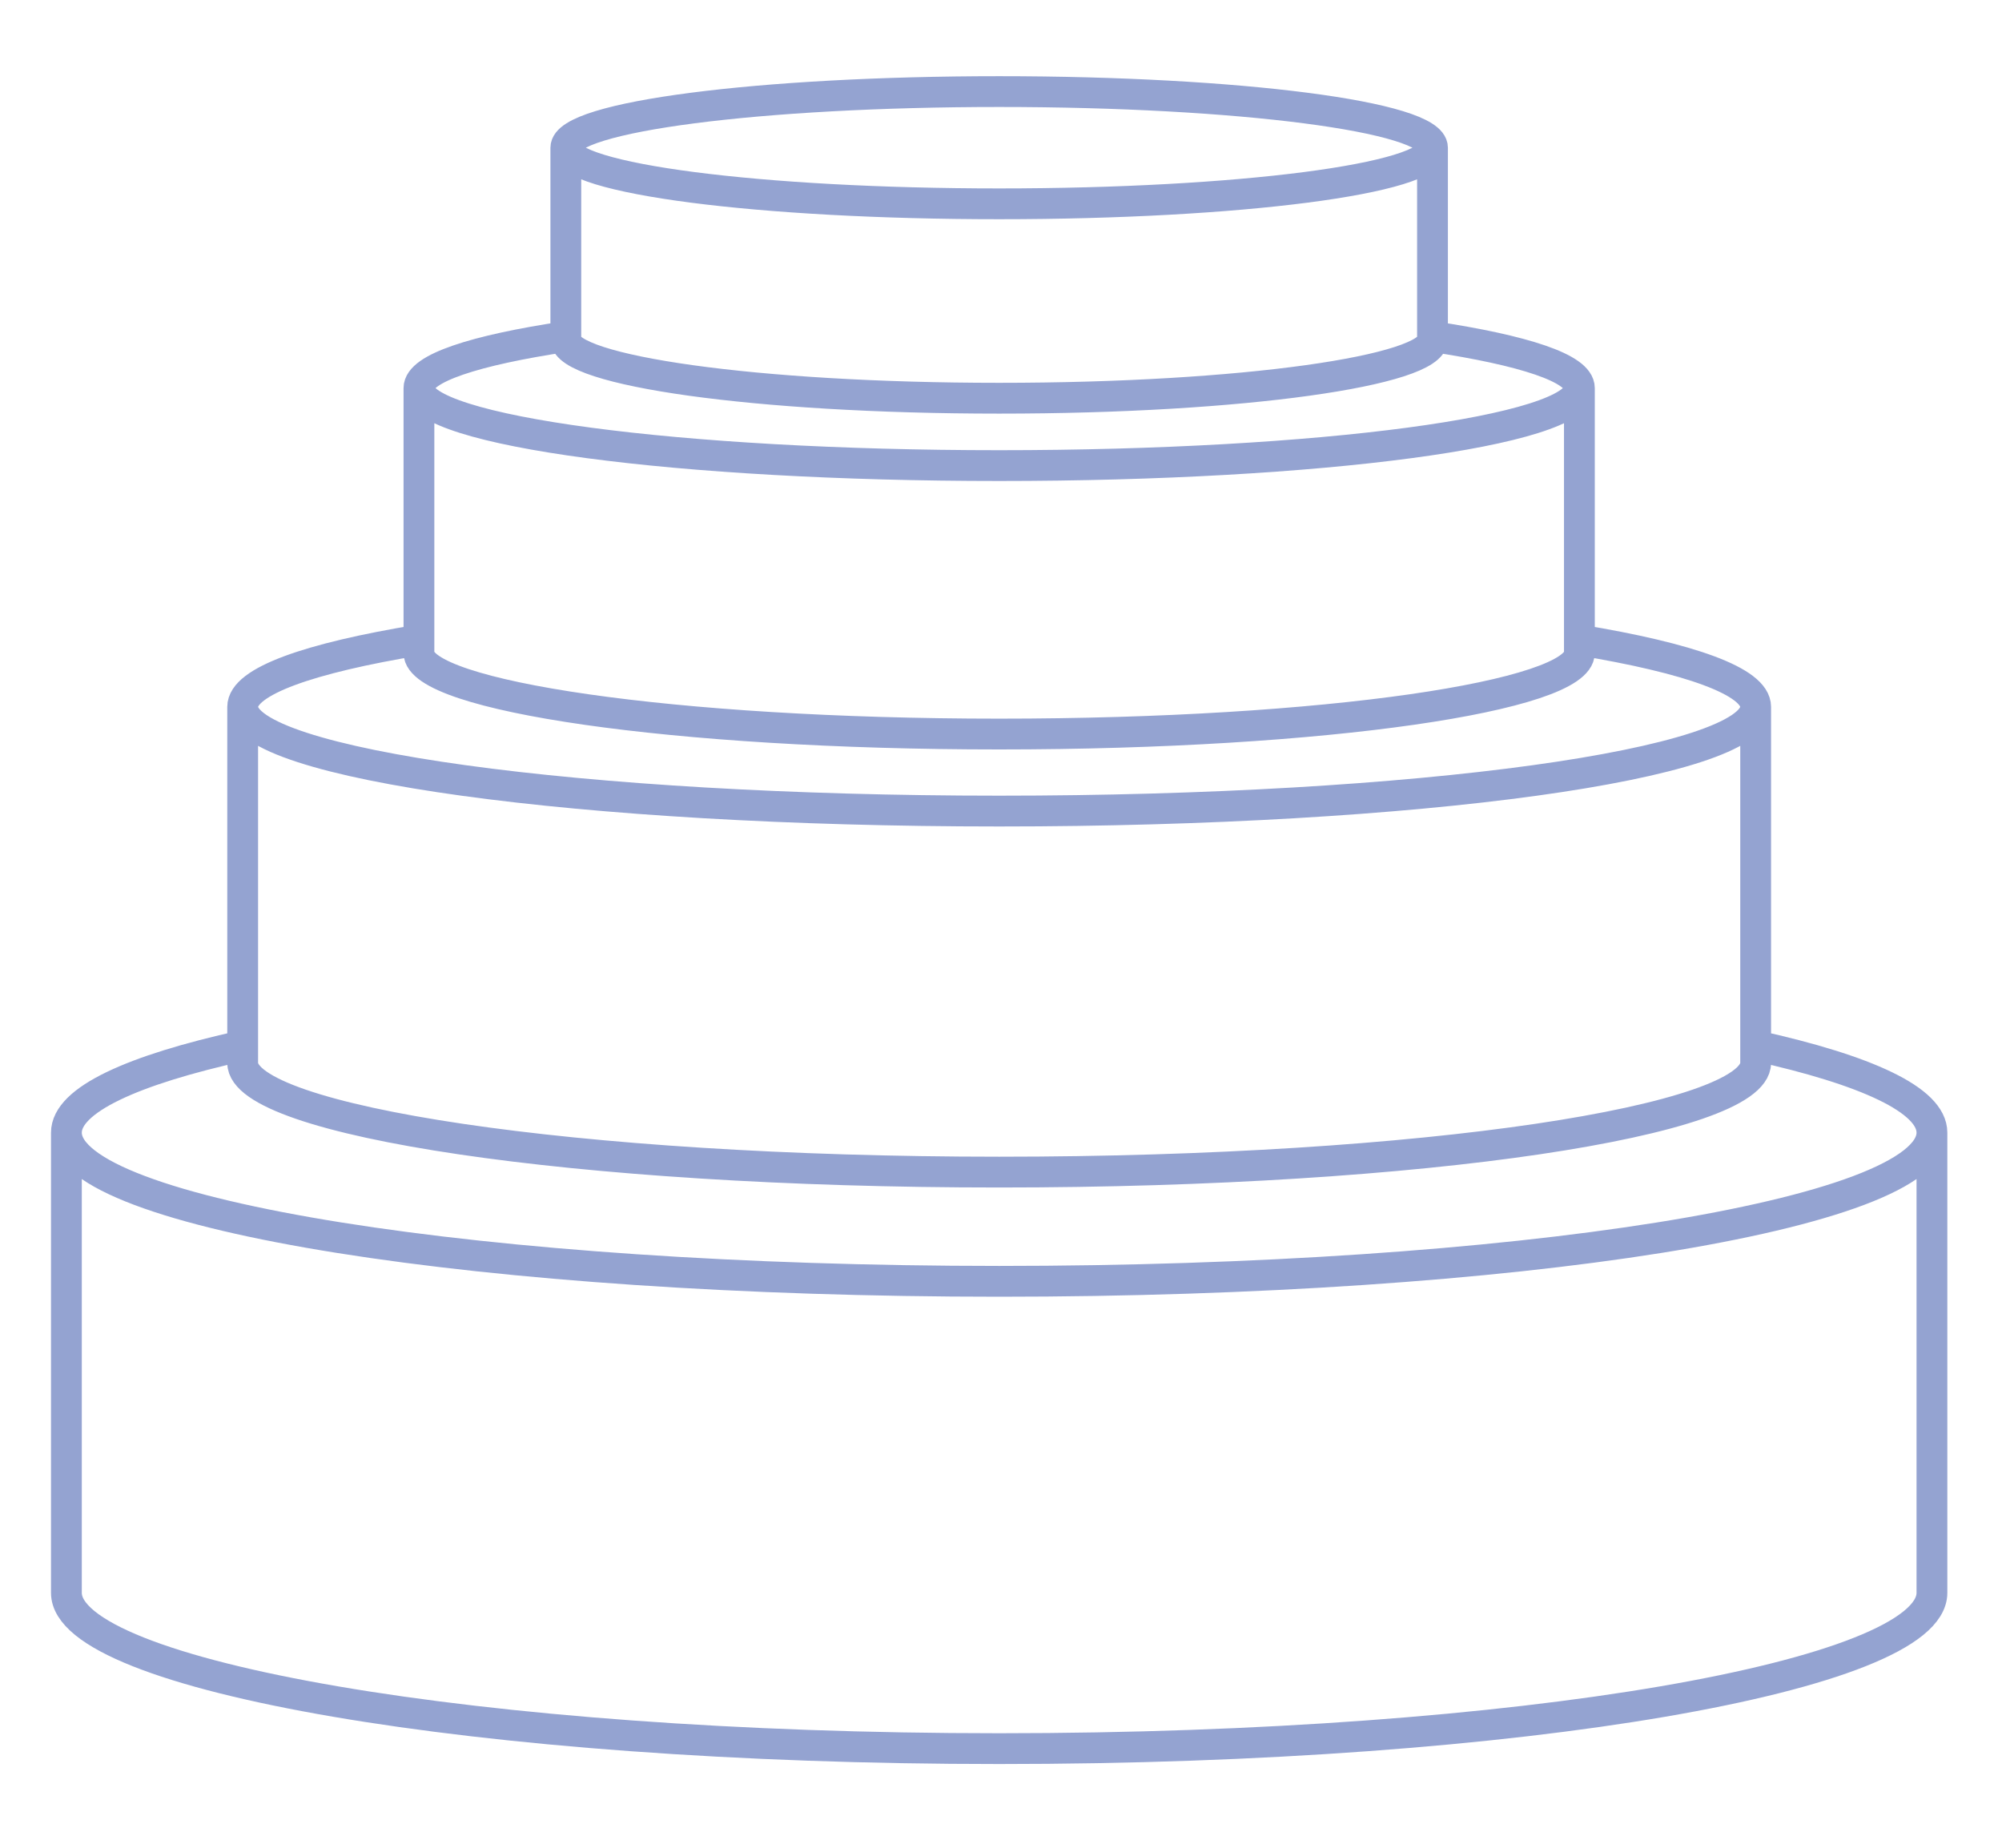 <svg width="130" height="120" viewBox="0 0 130 120" fill="none" xmlns="http://www.w3.org/2000/svg">
<path d="M125.45 73.557C125.45 78.89 98.332 83.214 64.881 83.214C31.429 83.214 4.312 78.89 4.312 73.557M125.45 73.557V103.446C125.45 108.779 99.036 113.563 64.881 113.563C30.725 113.563 4.312 108.779 4.312 103.446V73.557M125.45 73.557C125.45 71.447 121.205 69.495 114.004 67.907M4.312 73.557C4.312 71.447 8.556 69.495 15.758 67.907M114.004 67.907V45.906M114.004 67.907V69.03C114.004 72.768 92.582 76.121 64.881 76.121C37.18 76.121 15.758 72.768 15.758 69.03V67.907M15.758 67.907V45.906M114.004 45.906C114.004 49.644 92.011 52.674 64.881 52.674C37.751 52.674 15.758 49.644 15.758 45.906M114.004 45.906C114.004 44.253 109.703 42.738 102.558 41.563M15.758 45.906C15.758 44.253 20.059 42.738 27.204 41.563M102.558 41.563V25.205M102.558 41.563V42.4C102.558 45.18 86.127 47.672 64.881 47.672C43.634 47.672 27.204 45.18 27.204 42.4V41.563M27.204 41.563V25.205M102.558 25.205C102.558 27.985 85.689 30.238 64.881 30.238C44.072 30.238 27.204 27.985 27.204 25.205M102.558 25.205C102.558 23.92 98.952 22.748 93.019 21.858M27.204 25.205C27.204 23.92 30.809 22.748 36.742 21.858M93.019 21.858V9.593M93.019 21.858V22.044C93.019 24.057 80.748 25.862 64.881 25.862C49.013 25.862 36.742 24.057 36.742 22.044V21.858M36.742 21.858V9.593M93.019 9.593C93.019 11.605 80.421 13.237 64.881 13.237C49.34 13.237 36.742 11.605 36.742 9.593M93.019 9.593C93.019 7.58 80.421 5.948 64.881 5.948C49.34 5.948 36.742 7.58 36.742 9.593" stroke="#94A3D1" stroke-width="2"/>
</svg>
